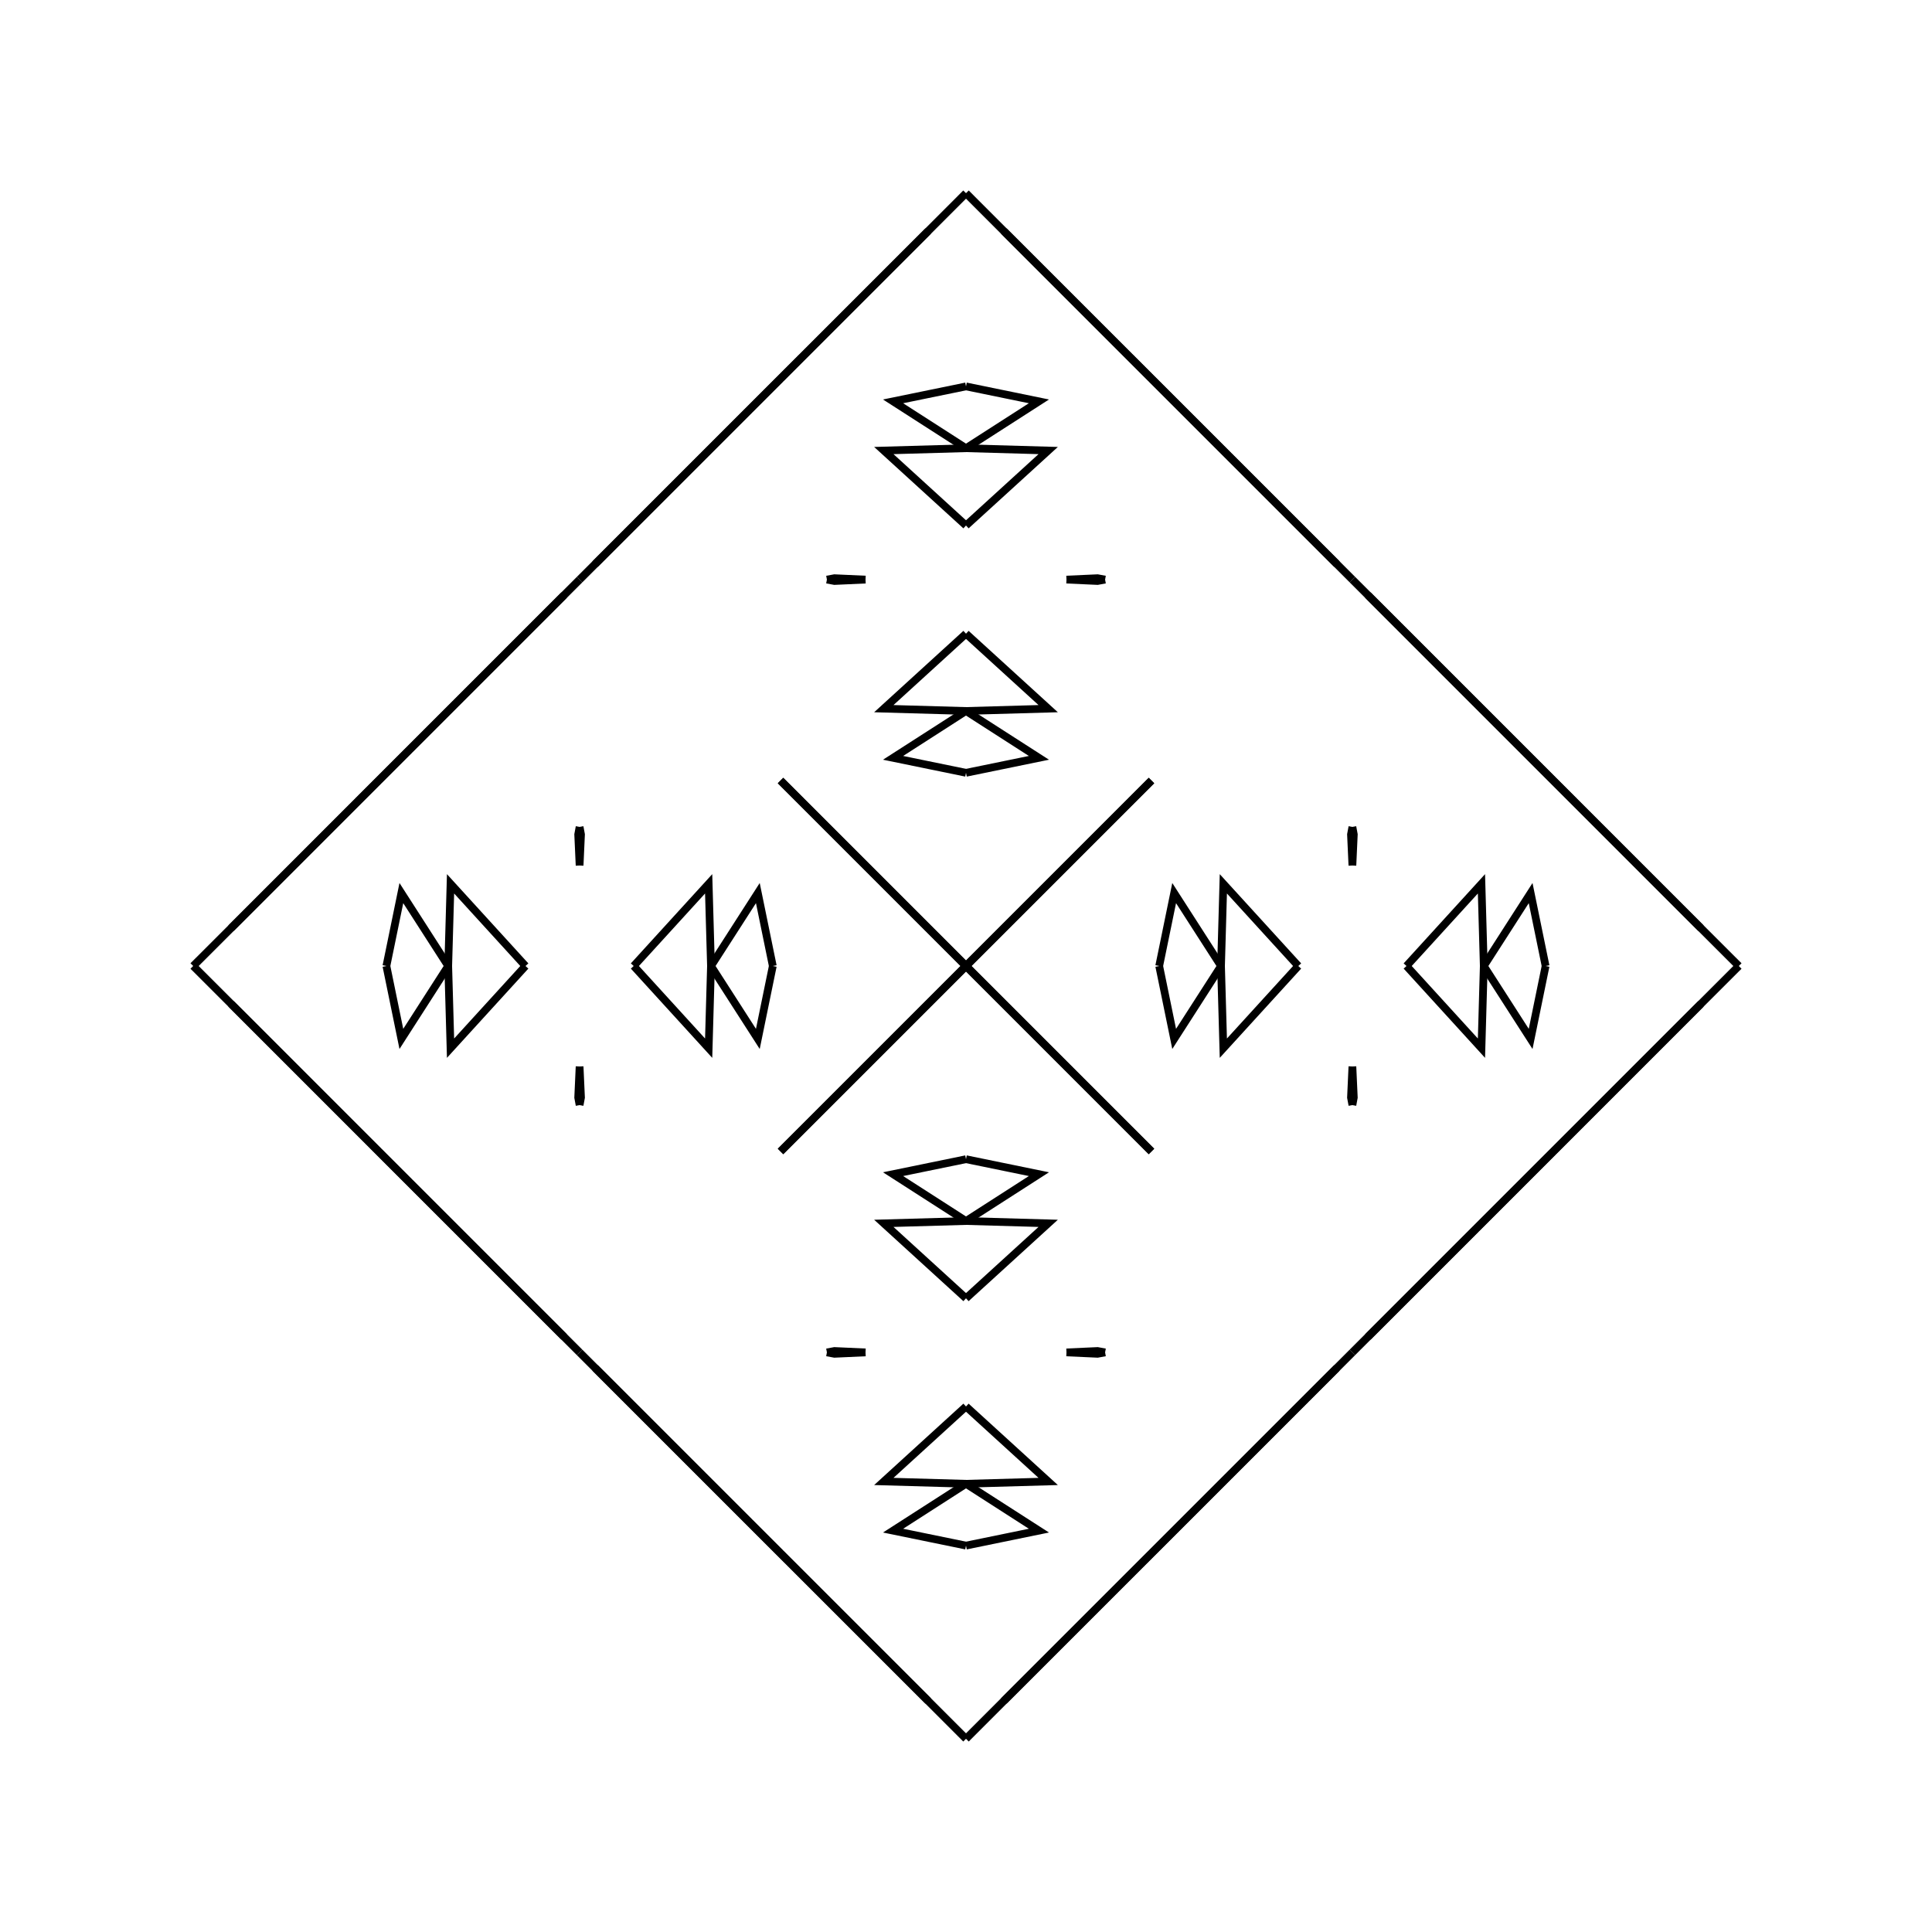 <?xml version="1.0" encoding="UTF-8"?>
<svg xmlns="http://www.w3.org/2000/svg" xmlns:xlink="http://www.w3.org/1999/xlink"
     width="250" height="250" viewBox="-125.0 -125.0 250 250">
<defs>
</defs>
<path d="M25.0,-0.0 L26.936,-9.437 L33.0,-0.0" fill-opacity="0" stroke="black" stroke-width="1" />
<path d="M25.0,-0.0 L26.936,9.437 L33.0,-0.0" fill-opacity="0" stroke="black" stroke-width="1" />
<path d="M33.0,-0.0 L33.3,-10.635 L43.0,-0.0" fill-opacity="0" stroke="black" stroke-width="1" />
<path d="M33.0,-0.0 L33.3,10.635 L43.0,-0.0" fill-opacity="0" stroke="black" stroke-width="1" />
<path d="M50.0,50.0 L48.0,52.0 L44.0,56.0" fill-opacity="0" stroke="black" stroke-width="1" />
<path d="M50.0,-50.0 L48.0,-52.0 L44.0,-56.0" fill-opacity="0" stroke="black" stroke-width="1" />
<path d="M50.0,-13.0 L49.818,-17.019 L50.0,-18.0" fill-opacity="0" stroke="black" stroke-width="1" />
<path d="M50.0,13.0 L49.818,17.019 L50.0,18.0" fill-opacity="0" stroke="black" stroke-width="1" />
<path d="M48.0,52.0 L44.0,56.0 L34.0,66.0" fill-opacity="0" stroke="black" stroke-width="1" />
<path d="M48.0,-52.0 L44.0,-56.0 L34.0,-66.0" fill-opacity="0" stroke="black" stroke-width="1" />
<path d="M44.0,56.0 L34.0,66.0 L28.0,72.0" fill-opacity="0" stroke="black" stroke-width="1" />
<path d="M44.0,-56.0 L34.0,-66.0 L28.0,-72.0" fill-opacity="0" stroke="black" stroke-width="1" />
<path d="M34.0,66.0 L28.0,72.0 L24.0,76.0" fill-opacity="0" stroke="black" stroke-width="1" />
<path d="M34.0,-66.0 L28.0,-72.0 L24.0,-76.0" fill-opacity="0" stroke="black" stroke-width="1" />
<path d="M28.0,72.0 L24.0,76.0 L4.895,95.101" fill-opacity="0" stroke="black" stroke-width="1" />
<path d="M28.0,-72.0 L24.0,-76.0 L4.895,-95.101" fill-opacity="0" stroke="black" stroke-width="1" />
<path d="M24.0,-24.0 L4.899,-4.895 L0.0,-0.0" fill-opacity="0" stroke="black" stroke-width="1" />
<path d="M24.0,24.0 L4.899,4.895 L0.0,-0.0" fill-opacity="0" stroke="black" stroke-width="1" />
<path d="M-25.0,-0.0 L-26.936,-9.437 L-33.0,-0.0" fill-opacity="0" stroke="black" stroke-width="1" />
<path d="M-25.0,-0.0 L-26.936,9.437 L-33.0,-0.0" fill-opacity="0" stroke="black" stroke-width="1" />
<path d="M-33.0,-0.0 L-33.3,-10.635 L-43.0,-0.0" fill-opacity="0" stroke="black" stroke-width="1" />
<path d="M-33.0,-0.0 L-33.3,10.635 L-43.0,-0.0" fill-opacity="0" stroke="black" stroke-width="1" />
<path d="M-50.0,50.0 L-48.0,52.0 L-44.0,56.0" fill-opacity="0" stroke="black" stroke-width="1" />
<path d="M-50.0,-50.0 L-48.0,-52.0 L-44.0,-56.0" fill-opacity="0" stroke="black" stroke-width="1" />
<path d="M-50.0,-13.0 L-49.818,-17.019 L-50.0,-18.0" fill-opacity="0" stroke="black" stroke-width="1" />
<path d="M-50.0,13.0 L-49.818,17.019 L-50.0,18.0" fill-opacity="0" stroke="black" stroke-width="1" />
<path d="M-48.0,52.0 L-44.0,56.0 L-34.0,66.0" fill-opacity="0" stroke="black" stroke-width="1" />
<path d="M-48.0,-52.0 L-44.0,-56.0 L-34.0,-66.0" fill-opacity="0" stroke="black" stroke-width="1" />
<path d="M-44.0,56.0 L-34.0,66.0 L-28.0,72.0" fill-opacity="0" stroke="black" stroke-width="1" />
<path d="M-44.0,-56.0 L-34.0,-66.0 L-28.0,-72.0" fill-opacity="0" stroke="black" stroke-width="1" />
<path d="M-34.0,66.0 L-28.0,72.0 L-24.0,76.0" fill-opacity="0" stroke="black" stroke-width="1" />
<path d="M-34.0,-66.0 L-28.0,-72.0 L-24.0,-76.0" fill-opacity="0" stroke="black" stroke-width="1" />
<path d="M-28.0,72.0 L-24.0,76.0 L-4.895,95.101" fill-opacity="0" stroke="black" stroke-width="1" />
<path d="M-28.0,-72.0 L-24.0,-76.0 L-4.895,-95.101" fill-opacity="0" stroke="black" stroke-width="1" />
<path d="M-24.0,-24.0 L-4.899,-4.895 L0.0,-0.0" fill-opacity="0" stroke="black" stroke-width="1" />
<path d="M-24.0,24.0 L-4.899,4.895 L0.0,-0.0" fill-opacity="0" stroke="black" stroke-width="1" />
<path d="M75.0,-0.0 L73.064,9.437 L67.0,-0.0" fill-opacity="0" stroke="black" stroke-width="1" />
<path d="M75.0,-0.0 L73.064,-9.437 L67.0,-0.0" fill-opacity="0" stroke="black" stroke-width="1" />
<path d="M67.0,-0.0 L66.7,10.635 L57.0,-0.0" fill-opacity="0" stroke="black" stroke-width="1" />
<path d="M67.0,-0.0 L66.7,-10.635 L57.0,-0.0" fill-opacity="0" stroke="black" stroke-width="1" />
<path d="M50.0,50.0 L52.0,48.0 L56.0,44.0" fill-opacity="0" stroke="black" stroke-width="1" />
<path d="M50.0,-50.0 L52.0,-48.0 L56.0,-44.0" fill-opacity="0" stroke="black" stroke-width="1" />
<path d="M50.0,13.0 L50.182,17.019 L50.0,18.0" fill-opacity="0" stroke="black" stroke-width="1" />
<path d="M50.0,-13.0 L50.182,-17.019 L50.0,-18.0" fill-opacity="0" stroke="black" stroke-width="1" />
<path d="M52.0,48.0 L56.0,44.0 L66.0,34.0" fill-opacity="0" stroke="black" stroke-width="1" />
<path d="M52.0,-48.0 L56.0,-44.0 L66.0,-34.0" fill-opacity="0" stroke="black" stroke-width="1" />
<path d="M56.0,44.0 L66.0,34.0 L72.0,28.0" fill-opacity="0" stroke="black" stroke-width="1" />
<path d="M56.0,-44.0 L66.0,-34.0 L72.0,-28.0" fill-opacity="0" stroke="black" stroke-width="1" />
<path d="M66.0,34.0 L72.0,28.0 L76.0,24.0" fill-opacity="0" stroke="black" stroke-width="1" />
<path d="M66.0,-34.0 L72.0,-28.0 L76.0,-24.0" fill-opacity="0" stroke="black" stroke-width="1" />
<path d="M72.0,28.0 L76.0,24.0 L95.101,4.895" fill-opacity="0" stroke="black" stroke-width="1" />
<path d="M72.0,-28.0 L76.0,-24.0 L95.101,-4.895" fill-opacity="0" stroke="black" stroke-width="1" />
<path d="M76.0,24.0 L95.101,4.895 L100.0,-0.0" fill-opacity="0" stroke="black" stroke-width="1" />
<path d="M76.0,-24.0 L95.101,-4.895 L100.0,-0.0" fill-opacity="0" stroke="black" stroke-width="1" />
<path d="M0.0,-25.0 L9.437,-26.936 L0.0,-33.0" fill-opacity="0" stroke="black" stroke-width="1" />
<path d="M0.0,25.0 L9.437,26.936 L0.0,33.0" fill-opacity="0" stroke="black" stroke-width="1" />
<path d="M0.0,75.0 L9.437,73.064 L0.0,67.0" fill-opacity="0" stroke="black" stroke-width="1" />
<path d="M0.0,-75.0 L9.437,-73.064 L0.0,-67.0" fill-opacity="0" stroke="black" stroke-width="1" />
<path d="M0.0,-33.0 L10.635,-33.3 L0.0,-43.0" fill-opacity="0" stroke="black" stroke-width="1" />
<path d="M0.0,33.0 L10.635,33.3 L0.0,43.0" fill-opacity="0" stroke="black" stroke-width="1" />
<path d="M0.0,67.0 L10.635,66.7 L0.0,57.0" fill-opacity="0" stroke="black" stroke-width="1" />
<path d="M0.0,-67.0 L10.635,-66.7 L0.0,-57.0" fill-opacity="0" stroke="black" stroke-width="1" />
<path d="M13.0,-50.0 L17.019,-49.818 L18.0,-50.0" fill-opacity="0" stroke="black" stroke-width="1" />
<path d="M13.0,50.0 L17.019,49.818 L18.0,50.0" fill-opacity="0" stroke="black" stroke-width="1" />
<path d="M13.0,50.0 L17.019,50.182 L18.0,50.0" fill-opacity="0" stroke="black" stroke-width="1" />
<path d="M13.0,-50.0 L17.019,-50.182 L18.0,-50.0" fill-opacity="0" stroke="black" stroke-width="1" />
<path d="M24.0,-24.0 L4.895,-4.899 L0.0,-0.0" fill-opacity="0" stroke="black" stroke-width="1" />
<path d="M24.0,24.0 L4.895,4.899 L0.0,-0.0" fill-opacity="0" stroke="black" stroke-width="1" />
<path d="M24.0,76.0 L4.895,95.101 L0.0,100.0" fill-opacity="0" stroke="black" stroke-width="1" />
<path d="M24.0,-76.0 L4.895,-95.101 L0.0,-100.0" fill-opacity="0" stroke="black" stroke-width="1" />
<path d="M0.0,75.0 L-9.437,73.064 L0.0,67.0" fill-opacity="0" stroke="black" stroke-width="1" />
<path d="M0.0,-25.0 L-9.437,-26.936 L0.0,-33.0" fill-opacity="0" stroke="black" stroke-width="1" />
<path d="M0.0,25.0 L-9.437,26.936 L0.0,33.0" fill-opacity="0" stroke="black" stroke-width="1" />
<path d="M0.0,-75.0 L-9.437,-73.064 L0.0,-67.0" fill-opacity="0" stroke="black" stroke-width="1" />
<path d="M0.0,67.0 L-10.635,66.7 L0.0,57.0" fill-opacity="0" stroke="black" stroke-width="1" />
<path d="M0.0,-33.0 L-10.635,-33.3 L0.0,-43.0" fill-opacity="0" stroke="black" stroke-width="1" />
<path d="M0.0,33.0 L-10.635,33.3 L0.0,43.0" fill-opacity="0" stroke="black" stroke-width="1" />
<path d="M0.0,-67.0 L-10.635,-66.7 L0.0,-57.0" fill-opacity="0" stroke="black" stroke-width="1" />
<path d="M-13.0,50.0 L-17.019,50.182 L-18.0,50.0" fill-opacity="0" stroke="black" stroke-width="1" />
<path d="M-13.0,-50.0 L-17.019,-49.818 L-18.0,-50.0" fill-opacity="0" stroke="black" stroke-width="1" />
<path d="M-13.0,50.0 L-17.019,49.818 L-18.0,50.0" fill-opacity="0" stroke="black" stroke-width="1" />
<path d="M-13.0,-50.0 L-17.019,-50.182 L-18.0,-50.0" fill-opacity="0" stroke="black" stroke-width="1" />
<path d="M-24.0,76.0 L-4.895,95.101 L0.0,100.0" fill-opacity="0" stroke="black" stroke-width="1" />
<path d="M-24.0,-24.0 L-4.895,-4.899 L0.0,-0.0" fill-opacity="0" stroke="black" stroke-width="1" />
<path d="M-24.0,24.0 L-4.895,4.899 L0.0,-0.0" fill-opacity="0" stroke="black" stroke-width="1" />
<path d="M-24.0,-76.0 L-4.895,-95.101 L0.0,-100.0" fill-opacity="0" stroke="black" stroke-width="1" />
<path d="M-75.0,-0.0 L-73.064,-9.437 L-67.0,-0.0" fill-opacity="0" stroke="black" stroke-width="1" />
<path d="M-75.0,-0.0 L-73.064,9.437 L-67.0,-0.0" fill-opacity="0" stroke="black" stroke-width="1" />
<path d="M-67.0,-0.0 L-66.7,-10.635 L-57.0,-0.0" fill-opacity="0" stroke="black" stroke-width="1" />
<path d="M-67.0,-0.0 L-66.7,10.635 L-57.0,-0.0" fill-opacity="0" stroke="black" stroke-width="1" />
<path d="M-50.0,-50.0 L-52.0,-48.0 L-56.0,-44.0" fill-opacity="0" stroke="black" stroke-width="1" />
<path d="M-50.0,50.0 L-52.0,48.0 L-56.0,44.0" fill-opacity="0" stroke="black" stroke-width="1" />
<path d="M-50.0,-13.0 L-50.182,-17.019 L-50.0,-18.0" fill-opacity="0" stroke="black" stroke-width="1" />
<path d="M-50.0,13.0 L-50.182,17.019 L-50.0,18.0" fill-opacity="0" stroke="black" stroke-width="1" />
<path d="M-52.0,-48.0 L-56.0,-44.0 L-66.0,-34.0" fill-opacity="0" stroke="black" stroke-width="1" />
<path d="M-52.0,48.0 L-56.0,44.0 L-66.0,34.0" fill-opacity="0" stroke="black" stroke-width="1" />
<path d="M-56.0,-44.0 L-66.0,-34.0 L-72.0,-28.0" fill-opacity="0" stroke="black" stroke-width="1" />
<path d="M-56.0,44.0 L-66.0,34.0 L-72.0,28.0" fill-opacity="0" stroke="black" stroke-width="1" />
<path d="M-66.0,-34.0 L-72.0,-28.0 L-76.0,-24.0" fill-opacity="0" stroke="black" stroke-width="1" />
<path d="M-66.0,34.0 L-72.0,28.0 L-76.0,24.0" fill-opacity="0" stroke="black" stroke-width="1" />
<path d="M-72.0,-28.0 L-76.0,-24.0 L-95.101,-4.895" fill-opacity="0" stroke="black" stroke-width="1" />
<path d="M-72.0,28.0 L-76.0,24.0 L-95.101,4.895" fill-opacity="0" stroke="black" stroke-width="1" />
<path d="M-76.0,-24.0 L-95.101,-4.895 L-100.0,-0.0" fill-opacity="0" stroke="black" stroke-width="1" />
<path d="M-76.0,24.0 L-95.101,4.895 L-100.0,-0.0" fill-opacity="0" stroke="black" stroke-width="1" />
</svg>